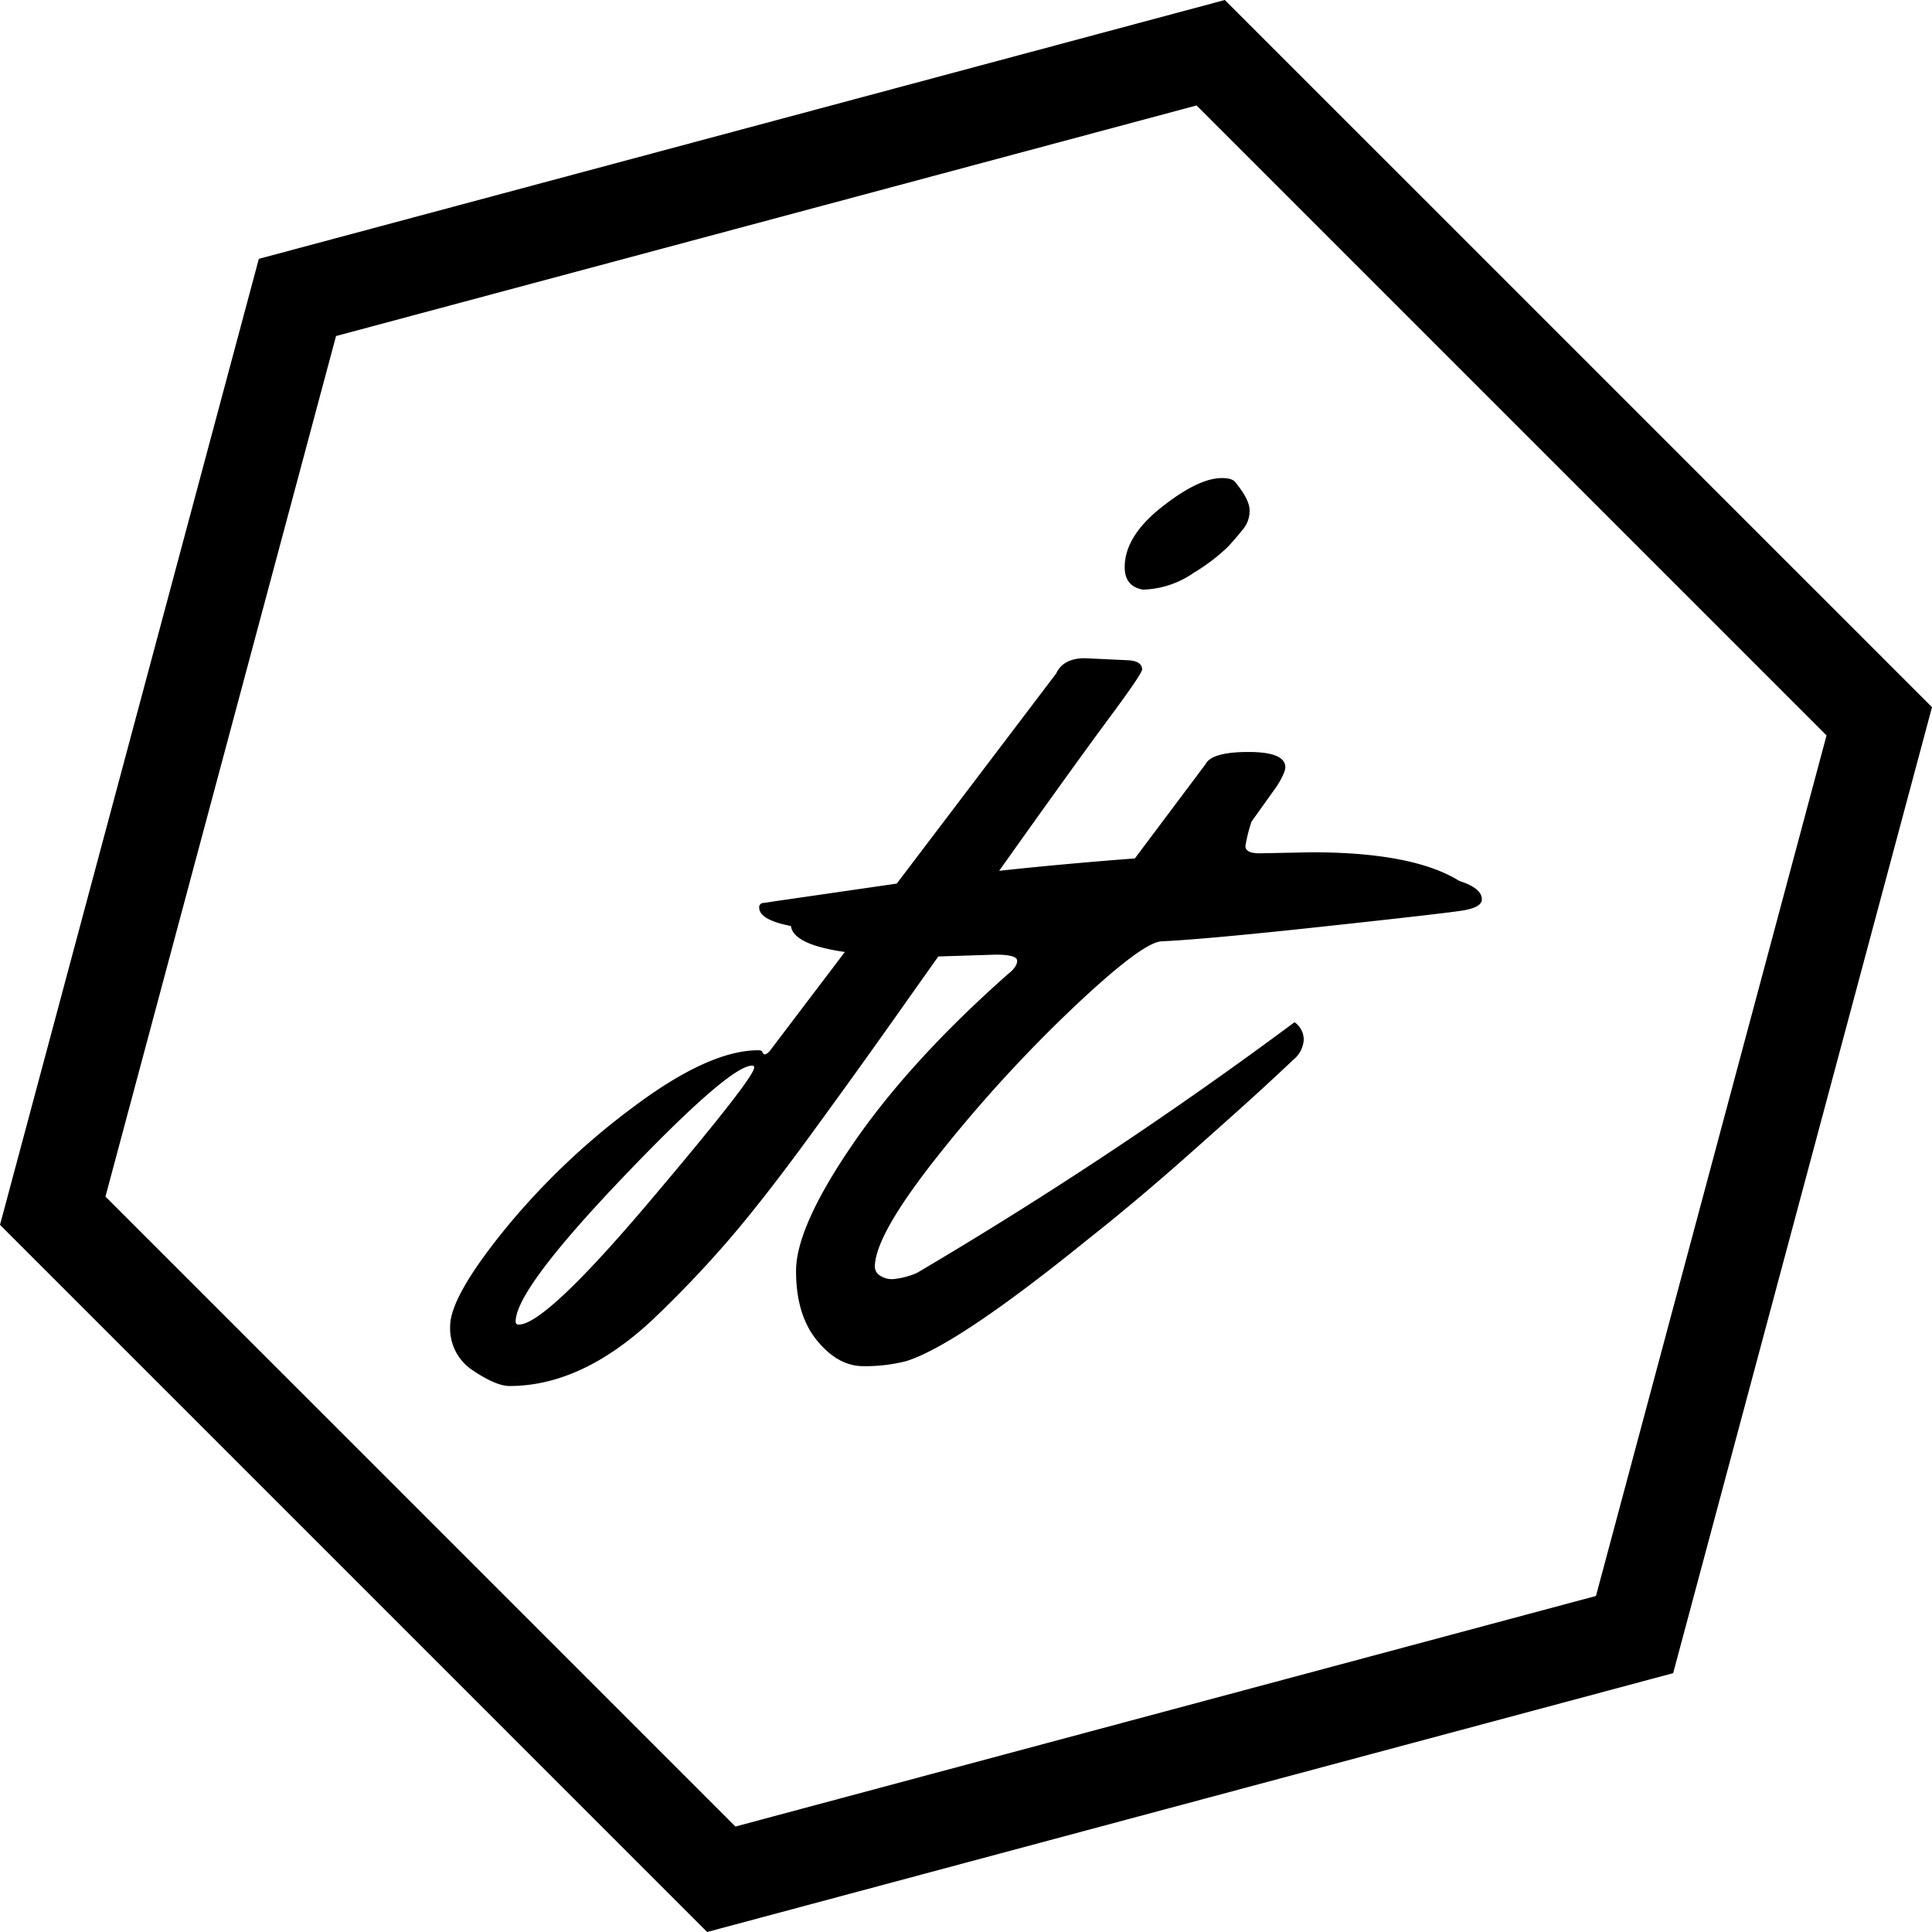 <svg id="Layer_1" data-name="Layer 1" xmlns="http://www.w3.org/2000/svg" width="400" height="400" viewBox="0 0 400 400"><title>hex</title><path d="M253.589,0,53.59,53.59,0,253.589,146.41,400,346.41,346.41,400,146.41Zm76.838,330.427L152.26,378.166,21.834,247.739,69.573,69.573,247.739,21.833,378.166,152.26ZM302.14,182.392q-9.537-5.931-30.517-5.934l-10.809.212q-2.97,0-2.966-1.484a32.002,32.002,0,0,1,1.272-5.087l5.298-7.417q1.693-2.752,1.694-3.814,0-3.179-7.628-3.179-7.631,0-8.901,2.543L234.959,177.73q-14.918,1.131-28.1,2.565c.782-1.099,1.56-2.193,2.368-3.327q13.879-19.496,20.558-28.504,6.674-9.006,6.675-9.855,0-1.694-2.755-1.907l-9.113-.424q-4.45,0-5.933,3.179l-32.998,43.486c-.201.029-.41.056-.611.085q-21.935,3.179-23.418,3.391c-.987.142-1.695.248-2.119.318-.424.072-.917.142-1.483.212a.867.867,0,0,0-.848.953q0,2.544,6.57,3.815c.343,2.579,4.08,4.368,11.171,5.378l-15.604,20.564c-.424.422-.742.635-.953.635s-.388-.143-.53-.425c0-.284-.281-.422-.848-.422q-10.172,0-25.749,11.656a149.197,149.197,0,0,0-26.809,25.536q-11.23,13.879-11.232,19.921a10.395,10.395,0,0,0,4.768,9.219q4.768,3.179,7.523,3.179,14.837,0,29.458-13.563,7.843-7.422,15.153-15.79,7.312-8.374,17.378-22.145,10.069-13.779,18.968-26.386,3.515-4.978,7.817-11.046l11.875-.377q4.45,0,4.45,1.272c0,.847-.636,1.768-1.907,2.755q-20.346,18.016-32.107,35.179-11.763,17.168-11.762,26.28,0,9.115,4.345,14.41,4.341,5.298,9.537,5.298a33.887,33.887,0,0,0,9.006-1.06q10.597-3.39,37.3-25.006,9.959-7.838,21.193-17.803,11.23-9.959,15.365-13.775,4.133-3.814,6.252-5.828a5.773,5.773,0,0,0,2.119-4.132,4.438,4.438,0,0,0-1.907-3.603A881.954,881.954,0,0,1,189.818,263.56a16.253,16.253,0,0,1-4.979,1.272,4.49,4.49,0,0,1-2.649-.742,2.15,2.15,0,0,1-1.06-1.802q0-6.565,13.139-23.1a293.188,293.188,0,0,1,27.657-30.306Q236.44,195.11,240.469,194.895q9.108-.422,33.59-3.073,24.479-2.647,28.61-3.284,4.133-.636,4.134-2.331Q306.803,183.876,302.14,182.392Zm-167.617,66.314q-21.617,25.535-27.127,25.536a.562.562,0,0,1-.635-.635q0-6.573,22.146-29.778,22.148-23.204,26.809-23.204a.372.372,0,0,1,.423.422Q156.139,223.167,134.523,248.705Zm98.335-131.29q0-6.358,7.629-12.398,7.631-6.04,12.505-6.04,2.115,0,2.755.847,2.964,3.606,2.966,5.828a5.913,5.913,0,0,1-1.272,3.815q-1.271,1.589-3.073,3.603a39.064,39.064,0,0,1-7.205,5.511,19.335,19.335,0,0,1-10.49,3.496Q232.856,121.442,232.857,117.416Z"/></svg>